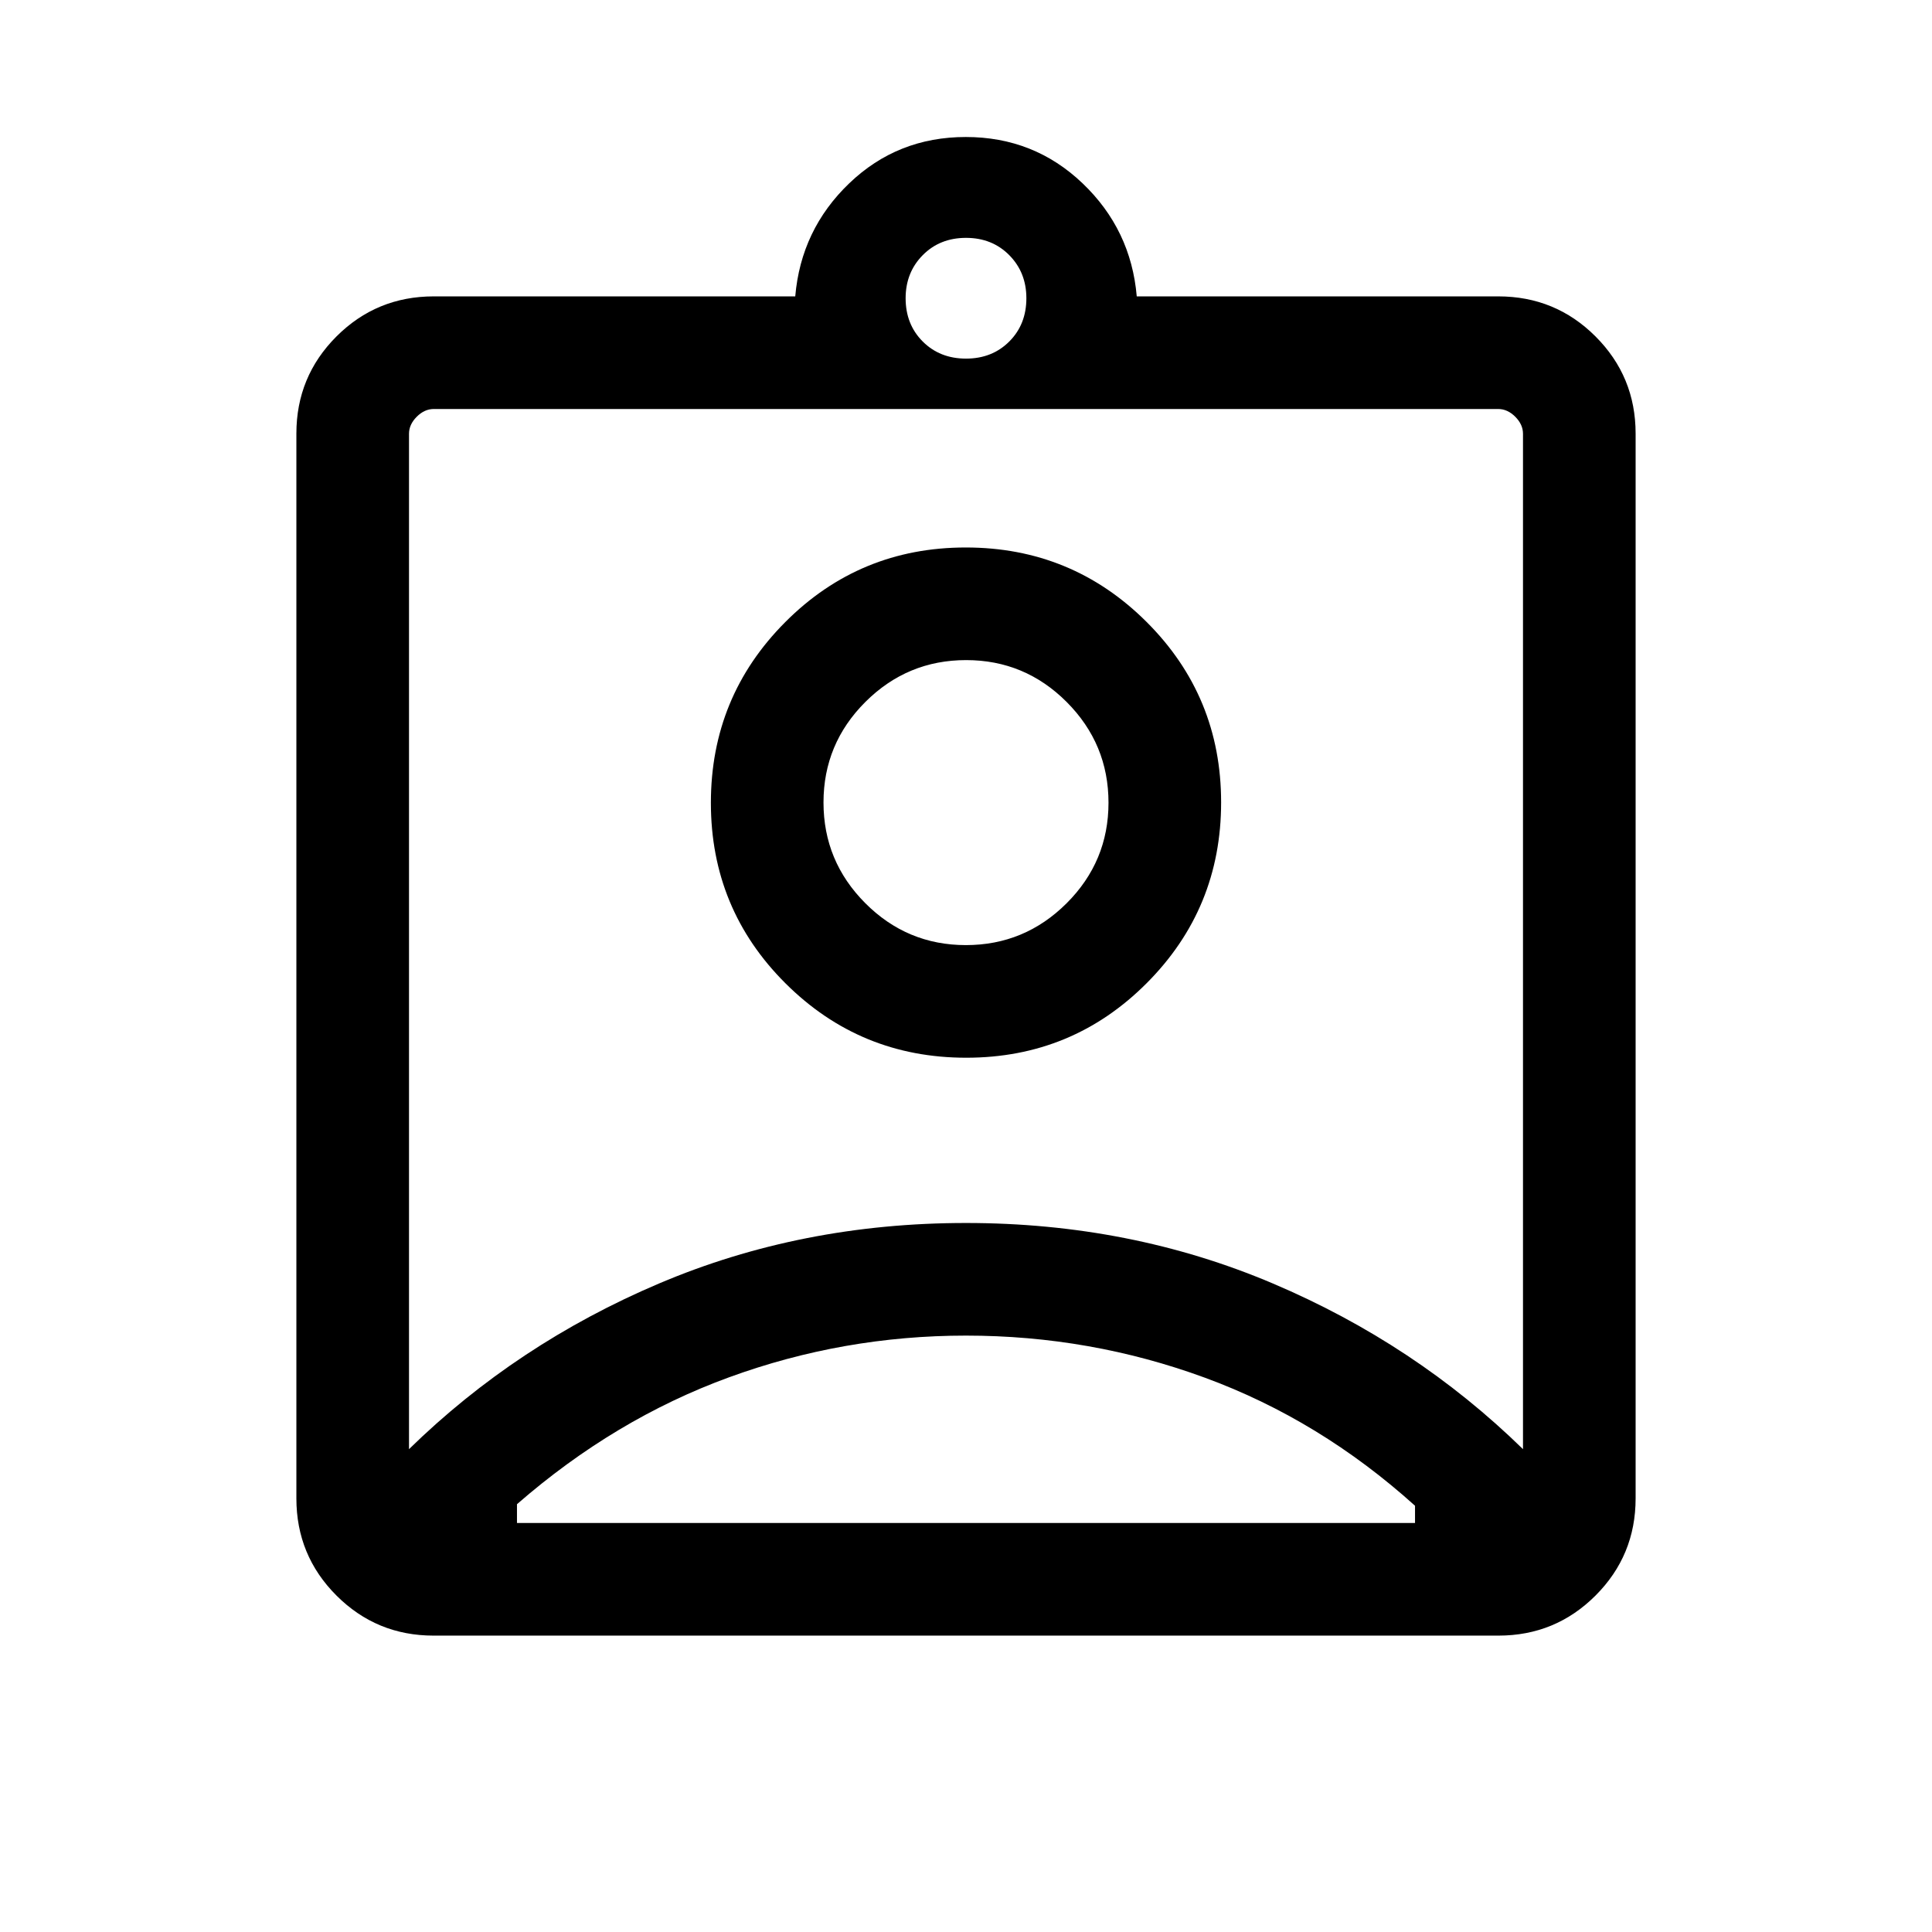 <svg xmlns="http://www.w3.org/2000/svg" height="24" viewBox="0 -960 960 960" width="24"><path d="M215.448-147.271q-28.346 0-48.262-19.915-19.915-19.916-19.915-48.262v-529.104q0-28.346 19.915-48.262 19.916-19.915 48.353-19.915h179.616q2.846-33.193 26.839-56.193t57.903-23q33.91 0 58.006 23 24.096 23 26.942 56.193h179.616q28.437 0 48.353 19.915 19.915 19.916 19.915 48.262v529.104q0 28.346-19.915 48.262-19.916 19.915-48.262 19.915H215.448ZM480-781.807q13 0 21.5-8.5t8.5-21.5q0-12.808-8.5-21.404t-21.5-8.596q-13 0-21.5 8.596t-8.5 21.404q0 13 8.5 21.5t21.5 8.5ZM203.231-239.922q53.457-52.25 124.24-82.317 70.782-30.068 152.501-30.068 81.72 0 152.522 30.068 70.802 30.067 124.275 82.317v-504.539q0-4.615-3.846-8.462-3.847-3.846-8.462-3.846H215.539q-4.615 0-8.462 3.846-3.846 3.847-3.846 8.462v504.539Zm276.88-194.501q52.735 0 89.696-37.072 36.962-37.073 36.962-89.808 0-52.734-37.073-89.696-37.072-36.961-89.807-36.961t-89.696 37.072q-36.962 37.073-36.962 89.807 0 52.735 37.073 89.697 37.072 36.961 89.807 36.961ZM256.883-203.231h446.234v-8.572q-47.385-42.697-104.4-63.621Q541.701-296.347 480-296.347q-61 0-117.77 20.731-56.77 20.731-105.347 63.043v9.342Zm223.058-287.152q-29.207 0-49.978-20.83t-20.771-50.037q0-29.208 20.829-49.979Q450.851-632 480.059-632q29.207 0 49.978 20.83t20.771 50.037q0 29.208-20.829 49.979-20.83 20.771-50.038 20.771Zm.059-7.963Z"/></svg>